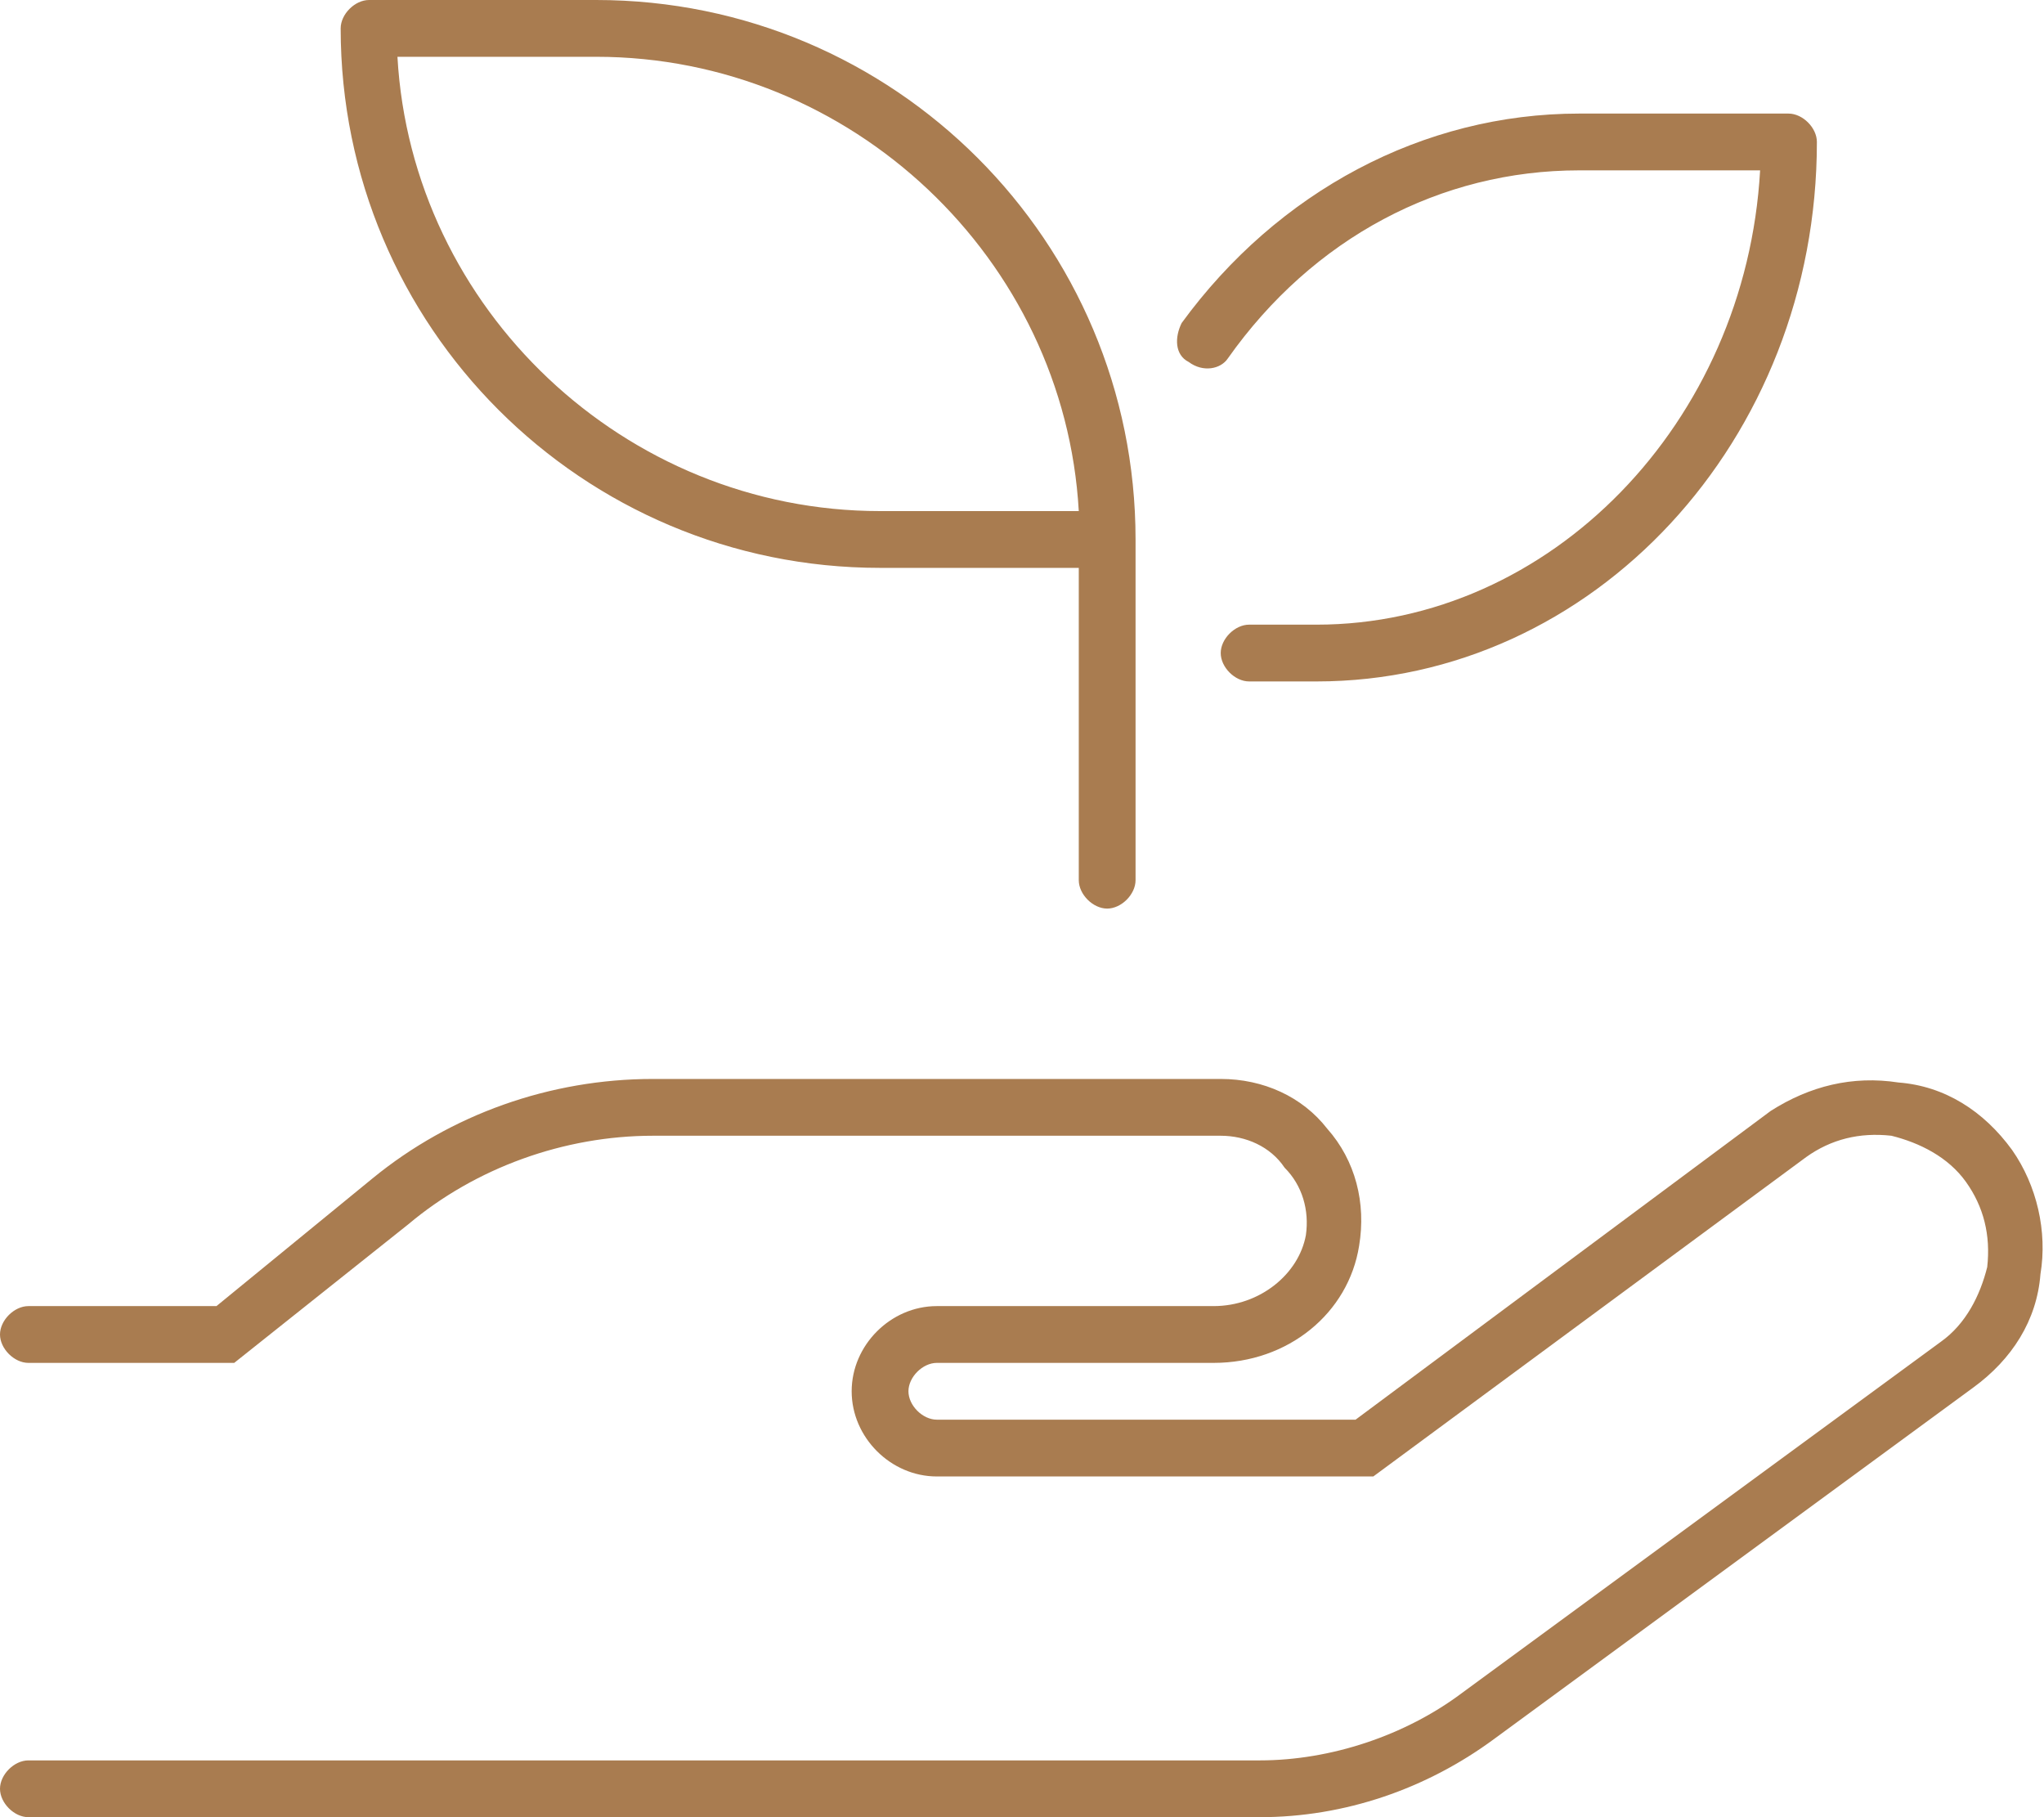 <svg width="72" height="64" viewBox="0 0 72 64" fill="none" xmlns="http://www.w3.org/2000/svg">
<path d="M31 20H38V31C38 31.5 38.5 32 39 32C39.5 32 40 31.5 40 31V19C40 8.5 31.5 0 21 0H13C12.5 0 12 0.5 12 1C12 11.5 20.5 20 31 20ZM21 2C30 2 37.5 9.125 38 18H31C22 18 14.5 10.875 14 2H21ZM43.25 12.625C46.25 8.375 50.75 6 55.625 6H62C61.5 14.875 54.625 22 46.375 22H44C43.5 22 43 22.5 43 23C43 23.5 43.5 24 44 24H46.375C56.125 24 64 15.5 64 5C64 4.5 63.5 4 63 4H55.625C50.125 4 45 6.75 41.625 11.375C41.375 11.875 41.375 12.5 41.875 12.75C42.375 13.125 43 13 43.25 12.625ZM70.875 40.5C69.875 39.125 68.5 38.25 66.875 38.125C65.25 37.875 63.75 38.25 62.375 39.125L47.75 50H33C32.5 50 32 49.5 32 49C32 48.5 32.5 48 33 48H42.75C45.375 48 47.5 46.25 47.875 43.875C48.125 42.375 47.75 40.875 46.75 39.75C45.875 38.625 44.5 38 43 38H23C19.375 38 15.875 39.25 13.125 41.5L7.625 46H1C0.5 46 0 46.5 0 47C0 47.5 0.5 48 1 48H8.25L14.375 43.125C16.75 41.125 19.875 40 23 40H43C43.875 40 44.75 40.375 45.25 41.125C45.875 41.75 46.125 42.625 46 43.5C45.75 44.875 44.375 46 42.75 46H33C31.375 46 30 47.375 30 49C30 50.625 31.375 52 33 52H48.375L63.625 40.75C64.5 40.125 65.5 39.875 66.625 40C67.625 40.25 68.625 40.75 69.25 41.625C69.875 42.5 70.125 43.5 70 44.625C69.75 45.625 69.25 46.625 68.375 47.25L51.5 59.625C49.5 61.125 46.875 62 44.375 62H1C0.5 62 0 62.5 0 63C0 63.5 0.5 64 1 64H44.375C47.375 64 50.25 63 52.625 61.25L69.5 48.875C70.875 47.875 71.75 46.5 71.875 44.875C72.125 43.375 71.75 41.75 70.875 40.5Z" fill="#A97C50"/>
</svg>
